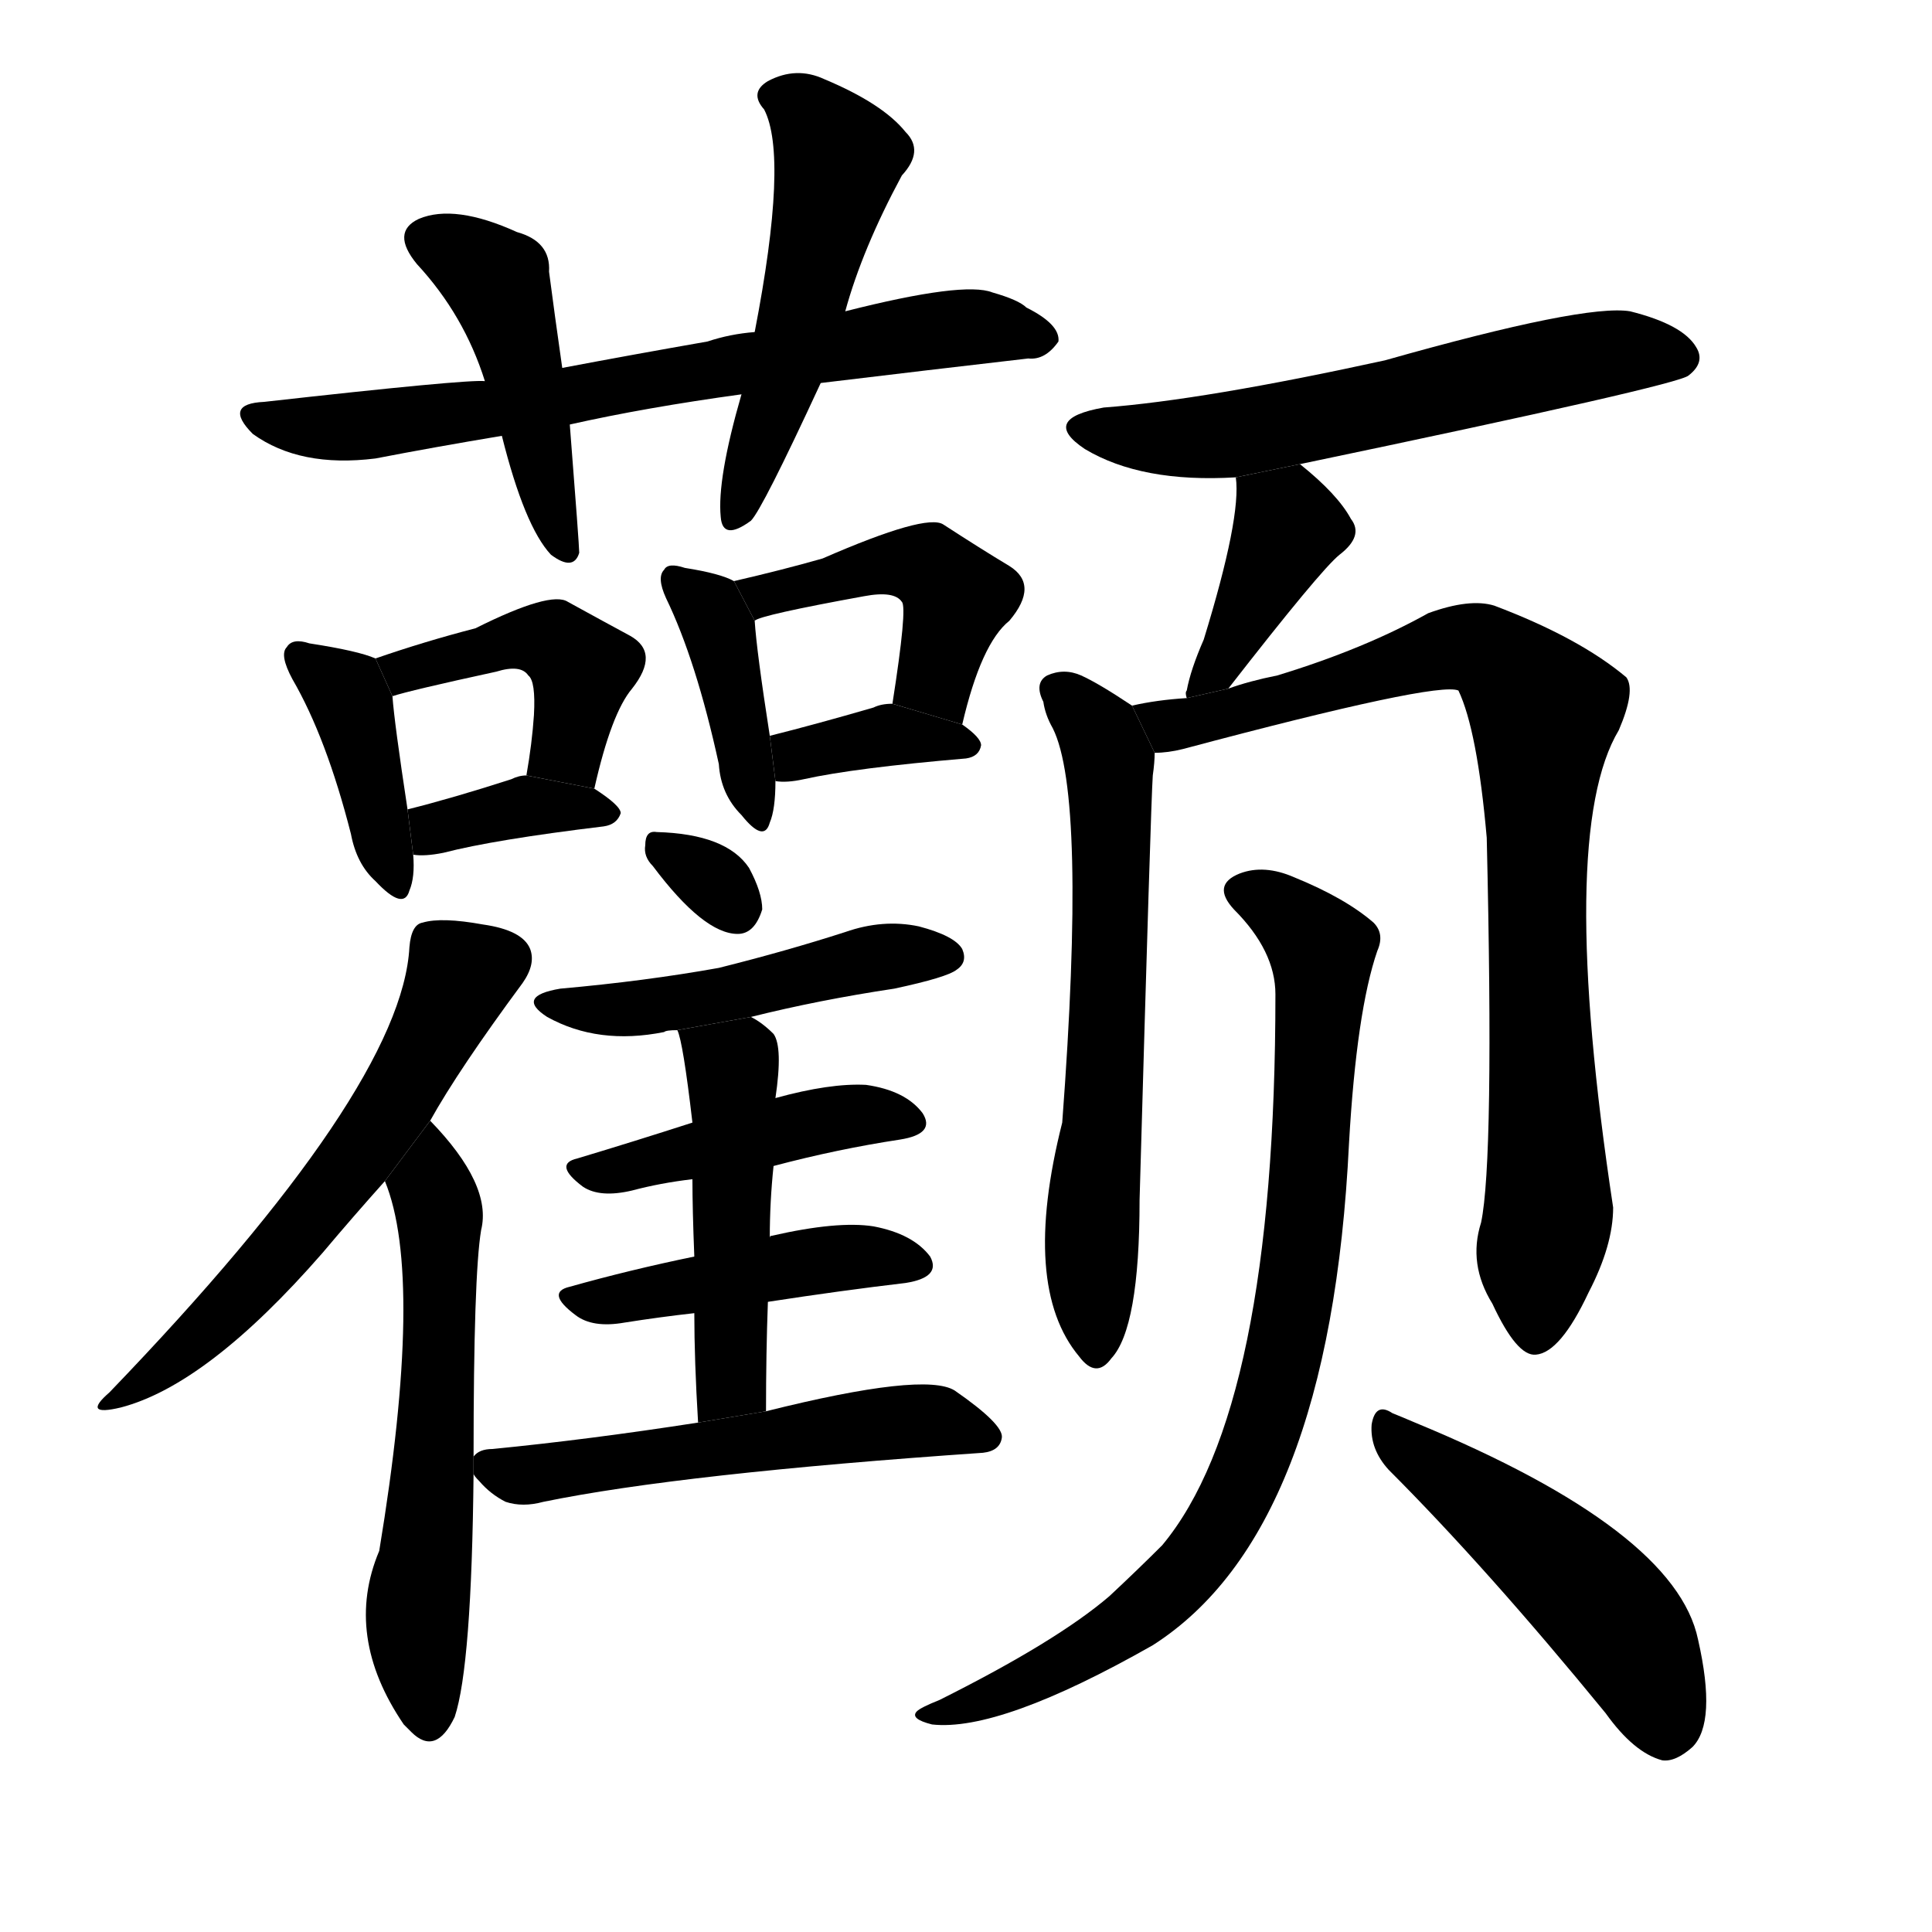<!-- u98a7_quan2_cheek_bones -->
<!-- 98A7 -->
<!--  -->
<!--  -->
<svg viewBox="0 0 1024 1024">
  <g transform="scale(1, -1) translate(0, -900)">
    <path d="M 435 697 Q 493 704 545 710 Q 554 709 561 719 Q 562 728 544 737 Q 540 741 526 745 Q 511 751 448 735 L 400 724 Q 387 723 375 719 Q 335 712 298 705 L 257 698 Q 247 699 140 687 Q 118 686 134 670 Q 159 652 199 657 Q 230 663 266 669 L 302 675 Q 342 684 393 691 L 435 697 Z"></path>
    <path d="M 298 705 Q 294 733 291 756 Q 292 772 274 777 Q 241 792 222 784 Q 207 777 221 760 Q 246 733 257 698 L 266 669 Q 278 621 292 606 Q 304 597 307 607 Q 307 611 302 675 L 298 705 Z"></path>
    <path d="M 448 735 Q 457 768 478 807 Q 490 820 480 830 Q 468 845 437 858 Q 422 865 407 857 Q 397 851 405 842 Q 418 817 400 724 L 393 691 Q 380 646 382 626 Q 383 613 398 624 Q 404 630 435 697 L 448 735 Z"></path>
    <path d="M 199 551 Q 190 555 164 559 Q 155 562 152 557 Q 148 553 155 540 Q 173 509 186 458 Q 189 442 199 433 Q 214 417 217 428 Q 220 435 219 447 L 216 471 Q 209 517 208 531 L 199 551 Z"></path>
    <path d="M 315 482 Q 324 522 335 535 Q 350 554 334 563 Q 321 570 301 581 Q 292 587 252 567 Q 225 560 199 551 L 208 531 Q 217 534 263 544 Q 276 548 280 542 Q 284 539 283 521 Q 282 506 279 489 L 315 482 Z"></path>
    <path d="M 219 447 Q 225 446 235 448 Q 262 455 320 462 Q 327 463 329 469 Q 329 473 315 482 L 279 489 Q 275 489 271 487 Q 240 477 216 471 L 219 447 Z"></path>
    <path d="M 389 592 Q 382 596 363 599 Q 354 602 352 598 Q 348 594 353 583 Q 369 550 381 495 Q 382 479 393 468 Q 405 453 408 464 Q 411 471 411 486 L 408 510 Q 401 555 400 571 L 389 592 Z"></path>
    <path d="M 510 516 Q 520 559 535 571 Q 551 590 535 600 Q 520 609 500 622 Q 491 628 436 604 Q 415 598 389 592 L 400 571 Q 403 574 458 584 Q 474 587 478 581 Q 481 578 473 527 L 510 516 Z"></path>
    <path d="M 411 486 Q 417 485 426 487 Q 453 493 512 498 Q 519 499 520 505 Q 520 509 510 516 L 473 527 Q 467 527 463 525 Q 432 516 408 510 L 411 486 Z"></path>
    <path d="M 228 306 Q 243 333 277 379 Q 284 389 281 397 Q 277 407 256 410 Q 234 414 224 411 Q 218 410 217 398 Q 213 323 58 162 Q 43 149 64 154 Q 110 166 171 236 Q 187 255 204 274 L 228 306 Z"></path>
    <path d="M 251 128 Q 251 224 255 248 Q 261 272 228 306 L 204 274 Q 225 223 201 78 Q 182 33 214 -14 Q 215 -15 218 -18 Q 231 -31 241 -10 Q 250 17 251 119 L 251 128 Z"></path>
    <path d="M 346 441 Q 373 405 391 405 Q 400 405 404 418 Q 404 427 397 440 Q 385 458 348 459 Q 342 460 342 452 Q 341 446 346 441 Z"></path>
    <path d="M 398 361 Q 434 370 474 376 Q 502 382 507 386 Q 513 390 510 397 Q 506 404 487 409 Q 468 413 448 406 Q 417 396 381 387 Q 342 380 297 376 Q 273 372 290 361 Q 317 346 352 353 Q 353 354 359 354 L 398 361 Z"></path>
    <path d="M 410 282 Q 444 291 477 296 Q 496 299 489 310 Q 480 322 459 325 Q 440 326 411 318 L 367 305 Q 336 295 306 286 Q 293 283 309 271 Q 318 265 335 269 Q 350 273 367 275 L 410 282 Z"></path>
    <path d="M 407 210 Q 446 216 480 220 Q 499 223 493 234 Q 484 246 463 250 Q 444 253 409 245 Q 408 245 408 244 L 368 234 Q 334 227 302 218 Q 289 215 305 203 Q 314 196 331 199 Q 350 202 368 204 L 407 210 Z"></path>
    <path d="M 406 152 Q 406 183 407 210 L 408 244 Q 408 263 410 282 L 411 318 Q 415 345 410 352 Q 404 358 398 361 L 359 354 Q 362 348 367 305 L 367 275 Q 367 259 368 234 L 368 204 Q 368 179 370 146 L 406 152 Z"></path>
    <path d="M 370 146 Q 312 137 261 132 Q 254 132 251 128 L 251 119 Q 251 118 254 115 Q 260 108 268 104 Q 277 101 288 104 Q 361 119 521 130 Q 530 131 531 138 Q 532 145 506 163 Q 490 173 406 152 L 370 146 Z"></path>
    <path d="M 689 654 Q 890 696 895 701 Q 904 708 899 716 Q 892 728 864 735 Q 840 739 734 709 Q 638 688 585 684 Q 551 678 575 662 Q 605 644 655 647 L 689 654 Z"></path>
    <path d="M 651 535 Q 700 598 710 606 Q 723 616 716 625 Q 709 638 689 654 L 655 647 Q 658 626 638 561 Q 631 545 629 534 Q 628 533 629 530 L 651 535 Z"></path>
    <path d="M 600 526 Q 582 538 573 542 Q 564 546 555 542 Q 548 538 553 528 Q 554 521 558 514 Q 576 478 563 305 Q 541 218 572 181 Q 581 169 589 180 Q 604 196 604 264 Q 610 475 611 489 Q 612 496 612 501 L 600 526 Z"></path>
    <path d="M 785 252 Q 778 230 791 209 Q 804 181 814 182 Q 827 183 842 215 Q 855 240 855 260 Q 825 458 858 513 Q 867 534 862 541 Q 837 562 792 579 Q 779 583 757 575 Q 723 556 677 542 Q 662 539 651 535 L 629 530 Q 613 529 600 526 L 612 501 Q 619 501 627 503 Q 762 539 773 534 Q 783 513 788 456 Q 792 285 785 252 Z"></path>
    <path d="M 676 373 Q 676 153 616 81 Q 603 68 588 54 Q 560 30 498 -1 Q 488 -5 486 -7 Q 482 -11 494 -14 Q 530 -18 611 28 Q 705 88 715 294 Q 719 364 730 396 Q 734 405 728 411 Q 713 424 686 435 Q 670 442 657 437 Q 642 431 654 418 Q 676 396 676 373 Z"></path>
    <path d="M 736 121 Q 788 69 851 -8 Q 866 -29 881 -33 Q 888 -34 897 -26 Q 910 -13 900 31 Q 888 89 750 146 Q 743 149 738 151 Q 729 157 727 145 Q 726 132 736 121 Z"></path>
  </g>
</svg>
